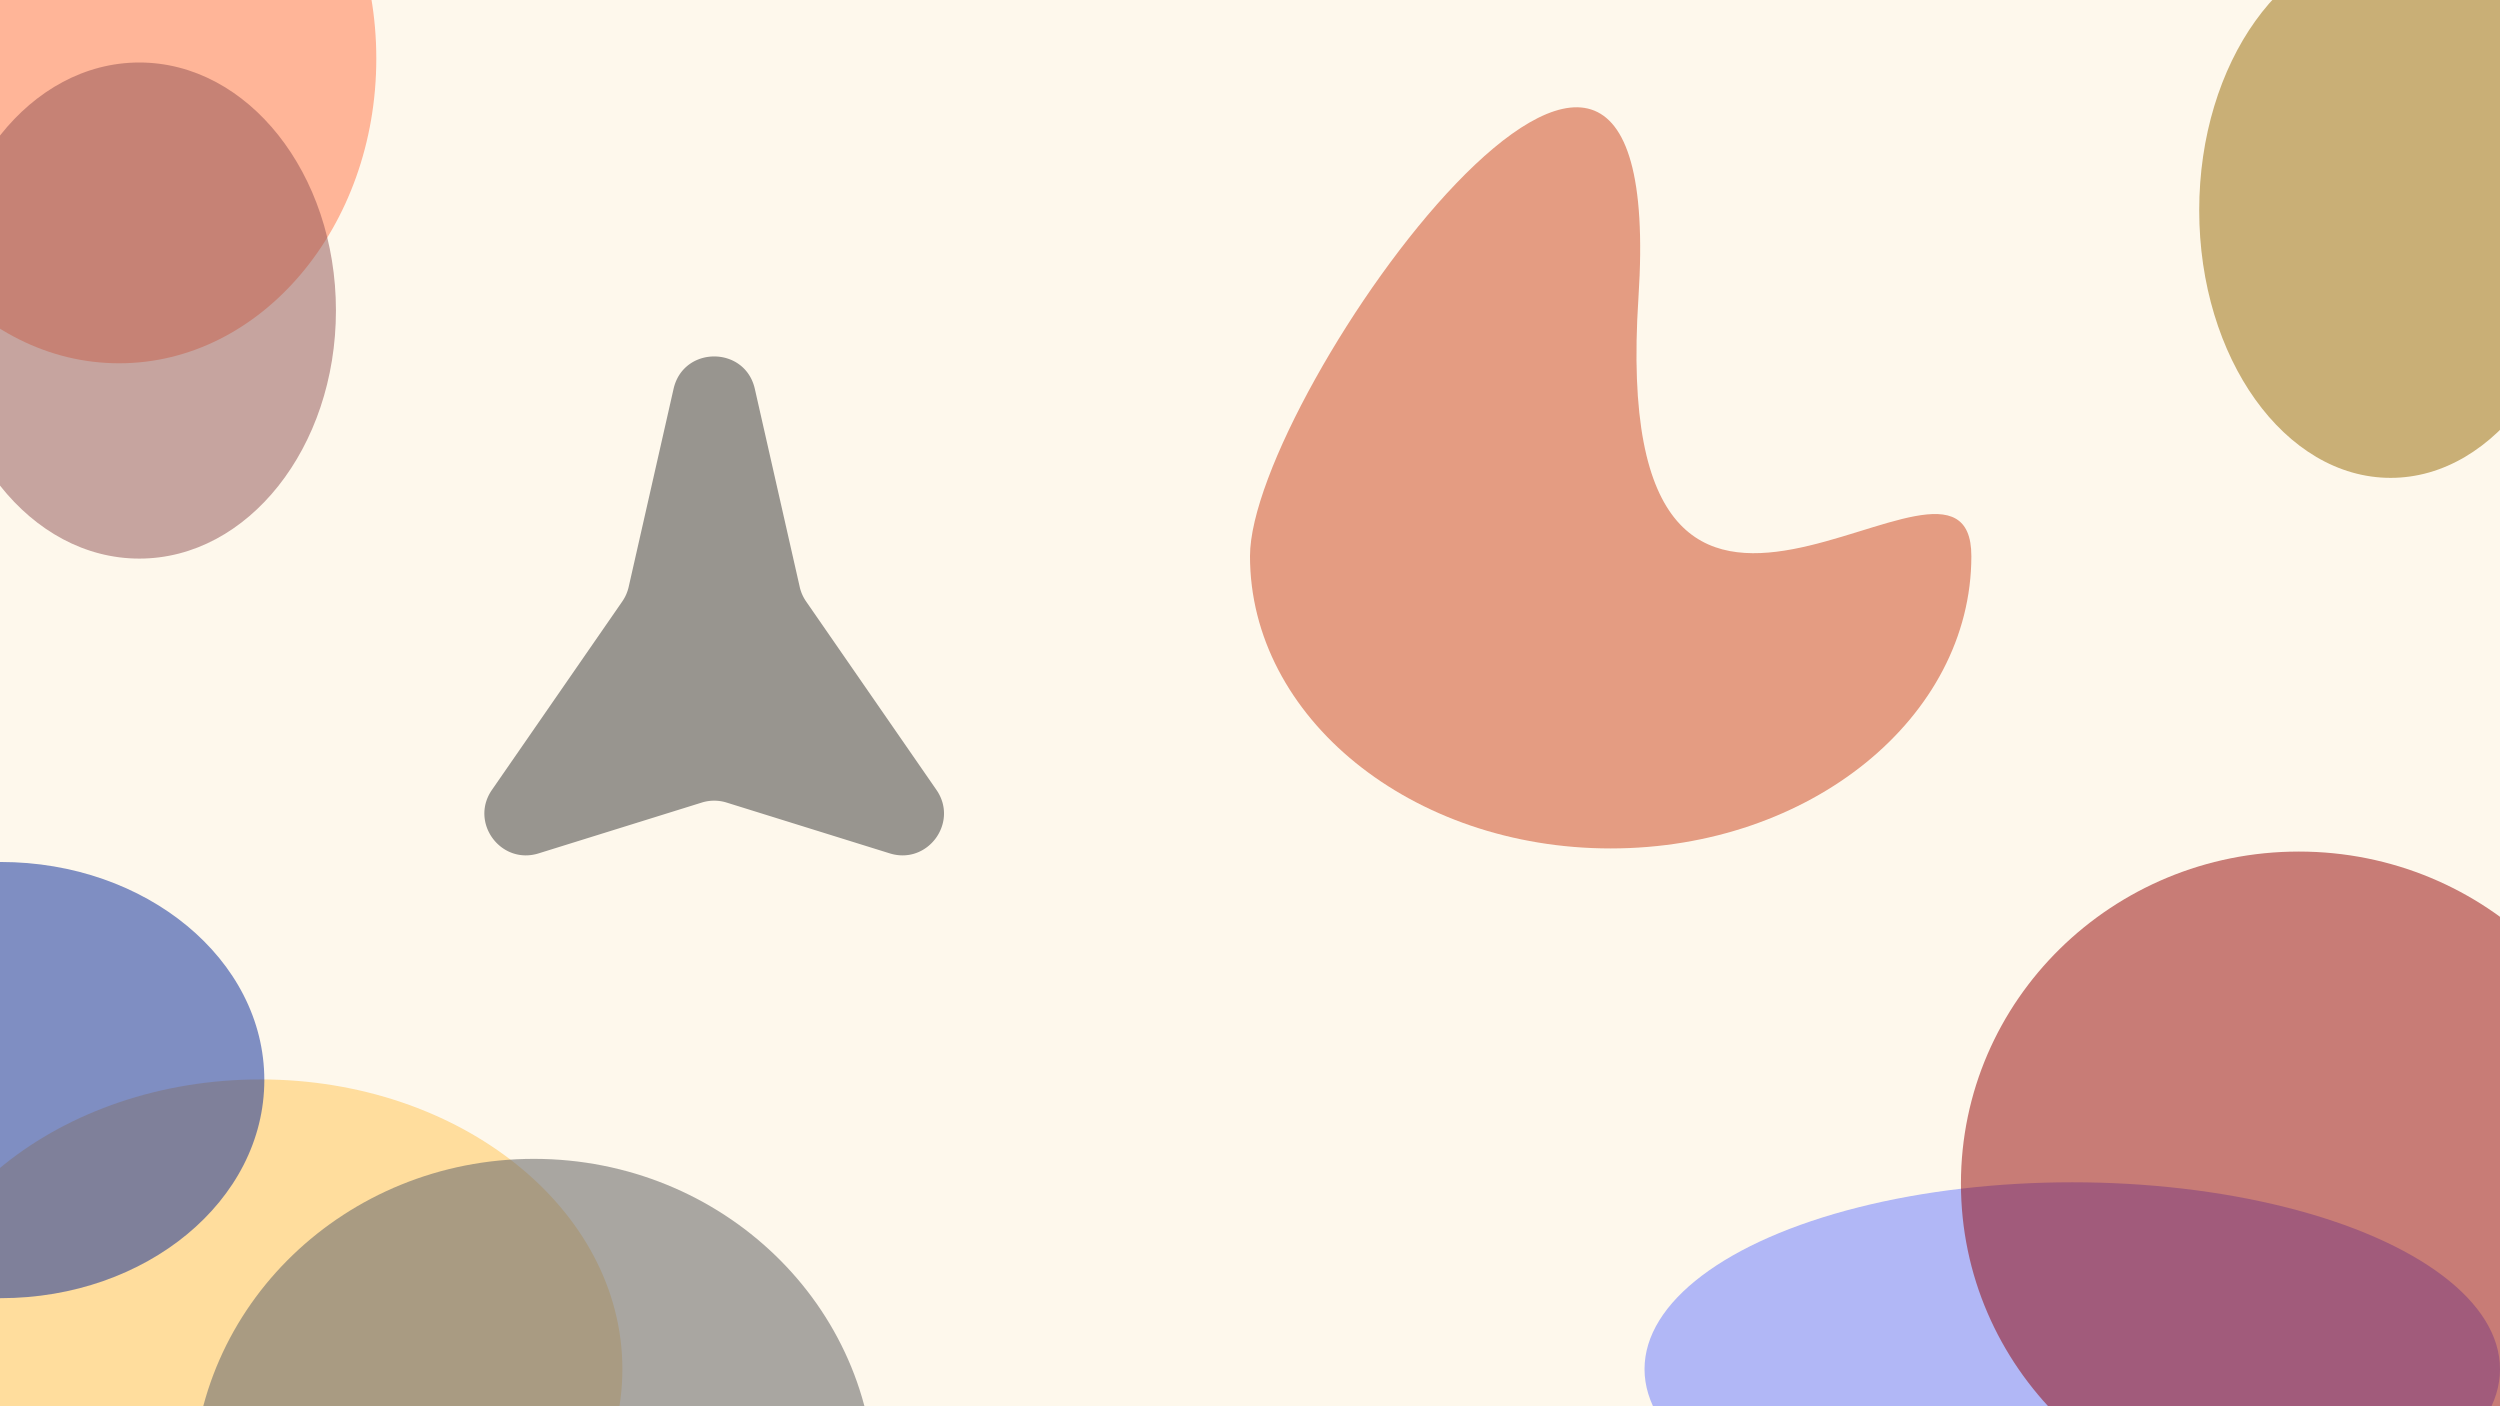 <svg xmlns="http://www.w3.org/2000/svg" xmlns:xlink="http://www.w3.org/1999/xlink" width="1920" height="1080" viewBox="0 0 1920 1080">
  <rect x="0" y="0" width="1920" height="1080" fill="#808080" stroke="none"/>
  <defs>
    <clipPath id="clip-Password_reset_1">
      <rect width="1920" height="1080"/>
    </clipPath>
  </defs>
  <g id="Password_reset_1" data-name="Password reset – 1" clip-path="url(#clip-Password_reset_1)">
    <rect width="1920" height="1080" fill="#fefefe"/>
    <rect id="Rectangle_70" data-name="Rectangle 70" width="1920" height="1080" fill="rgba(255,195,79,0.1)"/>
    <ellipse id="Ellipse_29" data-name="Ellipse 29" cx="278" cy="222.5" rx="278" ry="222.5" transform="translate(-78 829)" fill="rgba(255,195,79,0.5)"/>
    <ellipse id="Ellipse_30" data-name="Ellipse 30" cx="197.5" cy="234" rx="197.5" ry="234" transform="translate(-106 -189)" fill="rgba(255,114,69,0.5)"/>
    <ellipse id="Ellipse_31" data-name="Ellipse 31" cx="328.5" cy="143.5" rx="328.5" ry="143.5" transform="translate(1263 908)" fill="rgba(100,118,255,0.5)"/>
    <ellipse id="Ellipse_32" data-name="Ellipse 32" cx="262" cy="252.5" rx="262" ry="252.5" transform="translate(148 890)" fill="rgba(112,112,112,0.6)"/>
    <path id="Path_250" data-name="Path 250" d="M202.5,0C314.338,0,405,74.992,405,167.5S314.338,335,202.5,335,0,260.008,0,167.5,90.662,0,202.5,0Z" transform="translate(-202 662)" fill="rgba(0,36,153,0.5)"/>
    <ellipse id="Ellipse_34" data-name="Ellipse 34" cx="147" cy="205.5" rx="147" ry="205.5" transform="translate(1689 -44)" fill="rgba(149,102,0,0.5)"/>
    <ellipse id="Ellipse_35" data-name="Ellipse 35" cx="259.5" cy="255" rx="259.5" ry="255" transform="translate(1506 654)" fill="rgba(147,0,0,0.5)"/>
    <ellipse id="Ellipse_36" data-name="Ellipse 36" cx="151" cy="190.5" rx="151" ry="190.5" transform="translate(-44 48)" fill="rgba(142,80,82,0.5)"/>
    <path id="Path_251" data-name="Path 251" d="M298.328,25.9C273.8,400.406,554,100.512,554,224.5S429.983,449,277,449,0,348.488,0,224.5,322.854-348.6,298.328,25.9Z" transform="translate(960 202.6)" fill="rgba(203,64,25,0.5)"/>
    <path id="Polygon_1" data-name="Polygon 1" d="M192.292,137.68c7.533-33.235,54.883-33.235,62.417,0l34.473,152.083a32,32,0,0,0,4.89,11.129L394.185,445.638c17.307,25.023-6.784,57.8-35.833,48.756L233.014,455.363a32,32,0,0,0-19.029,0L88.648,494.394C59.6,503.44,35.508,470.661,52.815,445.638L152.929,300.891a32,32,0,0,0,4.89-11.129Z" transform="translate(325 161)" fill="rgba(51,51,51,0.5)"/>
  </g>
</svg>
